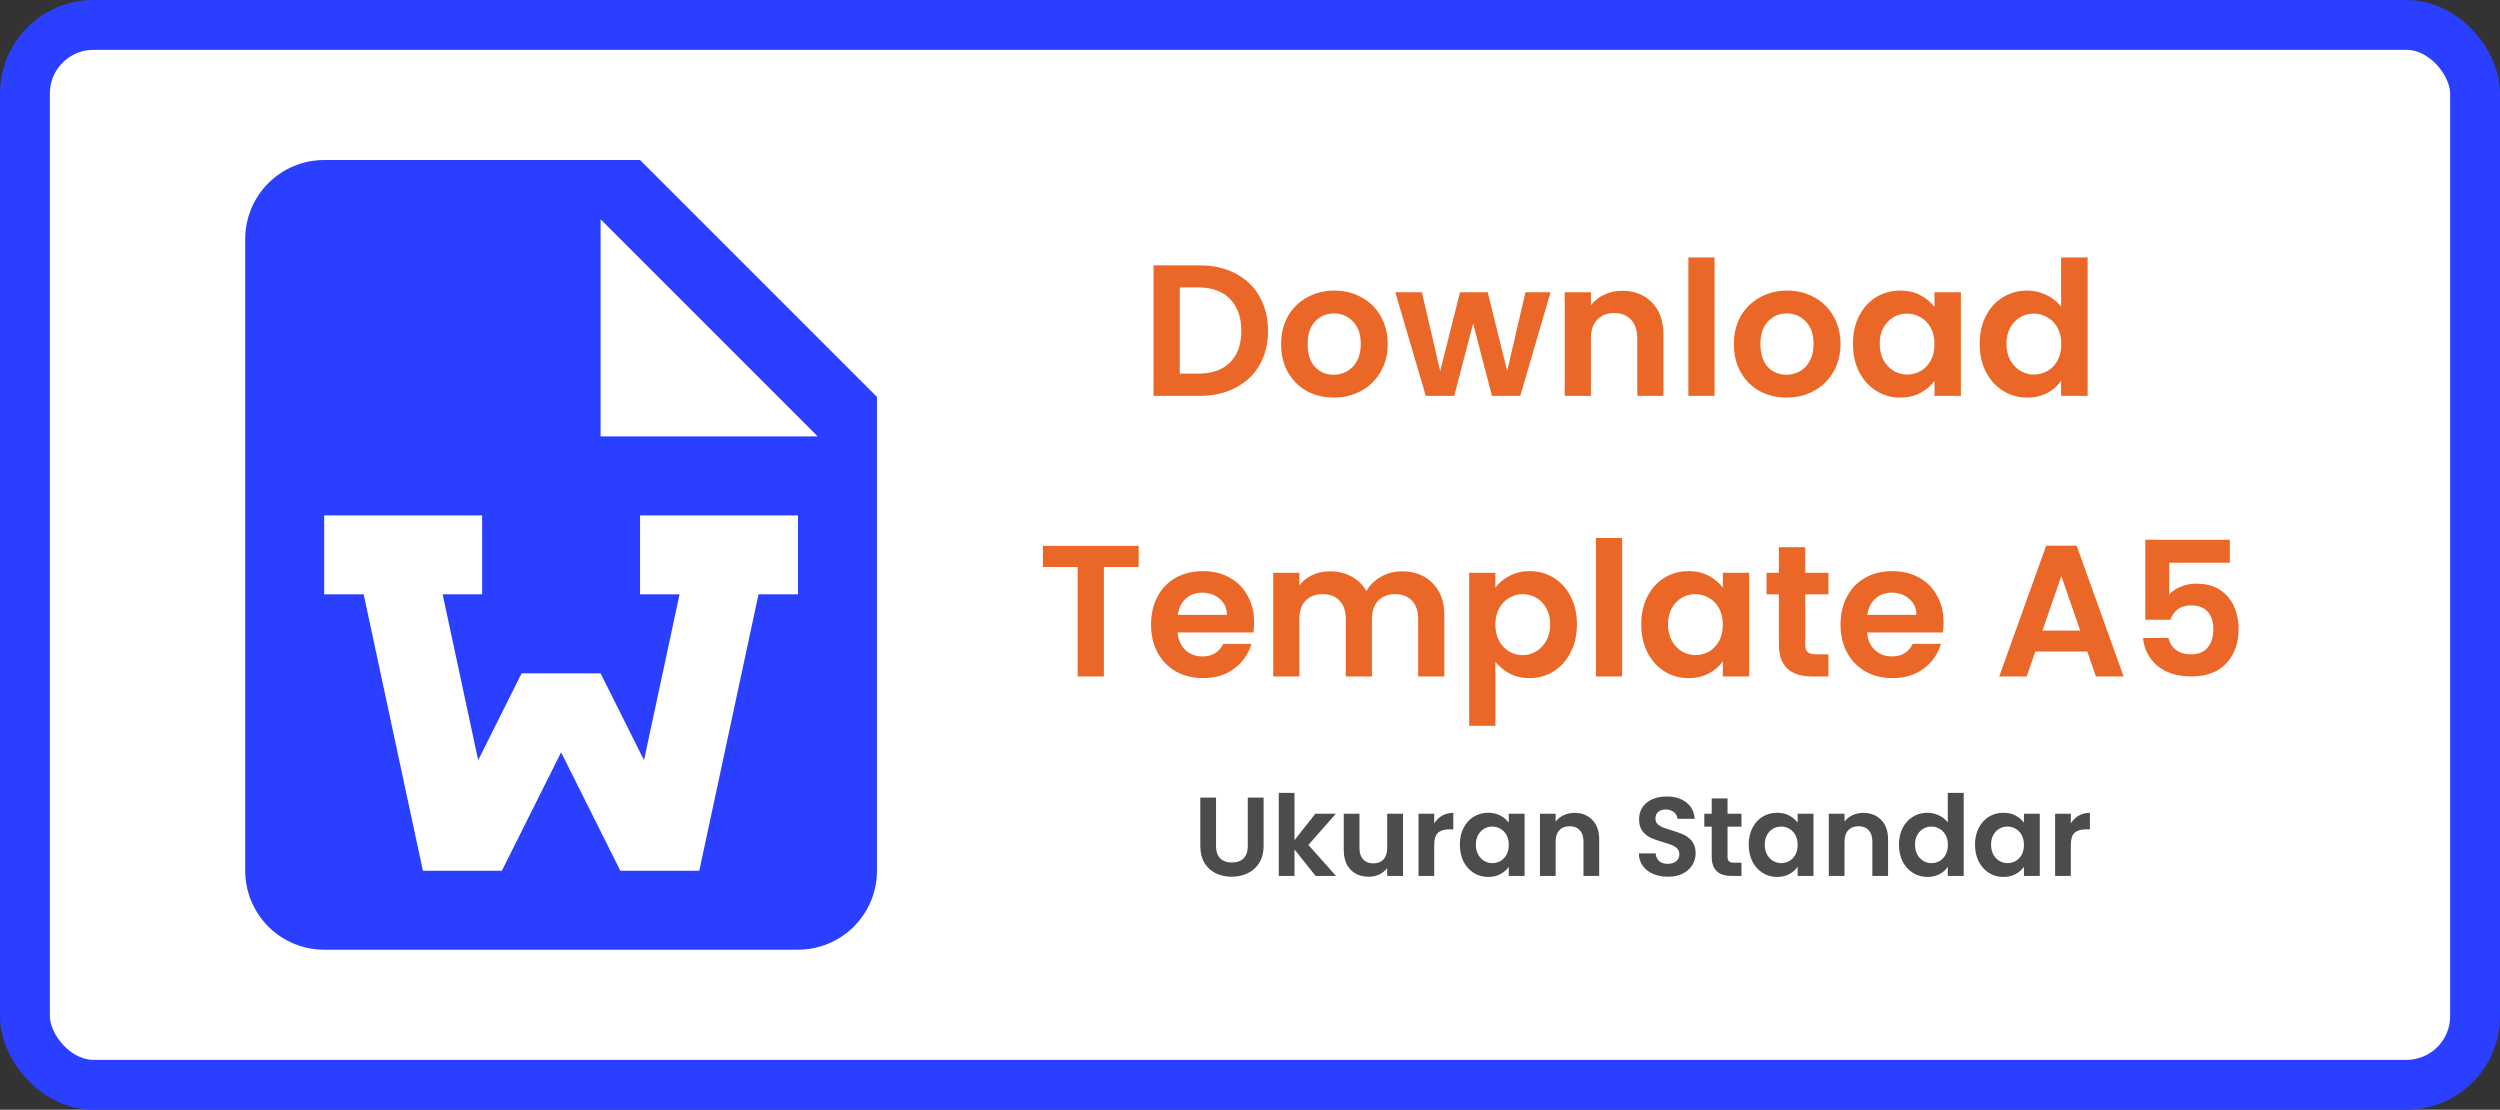 <svg width="401" height="178" viewBox="0 0 401 178" fill="none" xmlns="http://www.w3.org/2000/svg">
<rect x="0" y="0" width="401" height="178" fill="#333333" stroke="none"/>
<rect x="4" y="4" width="393" height="170" rx="11" fill="white"/>
<rect x="4" y="4" width="393" height="170" rx="11" stroke="#2A3FFF" stroke-width="8"/>
<path d="M52 25.667H102.666L140.666 63.667V139.667C140.666 143.026 139.332 146.248 136.956 148.623C134.581 150.999 131.359 152.333 128 152.333H52C48.64 152.333 45.418 150.999 43.043 148.623C40.667 146.248 39.333 143.026 39.333 139.667V38.333C39.333 34.974 40.667 31.752 43.043 29.377C45.418 27.001 48.64 25.667 52 25.667ZM96.333 35.167V70H131.166L96.333 35.167ZM58.333 95.333L67.833 139.667H80.5L90 120.667L99.5 139.667H112.166L121.666 95.333H128V82.667H102.666V95.333H109L103.3 121.933L96.333 108H83.666L76.7 121.933L71 95.333H77.333V82.667H52V95.333H58.333Z" fill="#2A3FFF"/>
<path d="M192.353 42.56C194.553 42.56 196.483 42.99 198.143 43.85C199.823 44.71 201.113 45.94 202.013 47.54C202.933 49.12 203.393 50.96 203.393 53.06C203.393 55.16 202.933 57 202.013 58.58C201.113 60.14 199.823 61.35 198.143 62.21C196.483 63.07 194.553 63.5 192.353 63.5H185.033V42.56H192.353ZM192.203 59.93C194.403 59.93 196.103 59.33 197.303 58.13C198.503 56.93 199.103 55.24 199.103 53.06C199.103 50.88 198.503 49.18 197.303 47.96C196.103 46.72 194.403 46.1 192.203 46.1H189.233V59.93H192.203ZM213.917 63.77C212.317 63.77 210.877 63.42 209.597 62.72C208.317 62 207.307 60.99 206.567 59.69C205.847 58.39 205.487 56.89 205.487 55.19C205.487 53.49 205.857 51.99 206.597 50.69C207.357 49.39 208.387 48.39 209.687 47.69C210.987 46.97 212.437 46.61 214.037 46.61C215.637 46.61 217.087 46.97 218.387 47.69C219.687 48.39 220.707 49.39 221.447 50.69C222.207 51.99 222.587 53.49 222.587 55.19C222.587 56.89 222.197 58.39 221.417 59.69C220.657 60.99 219.617 62 218.297 62.72C216.997 63.42 215.537 63.77 213.917 63.77ZM213.917 60.11C214.677 60.11 215.387 59.93 216.047 59.57C216.727 59.19 217.267 58.63 217.667 57.89C218.067 57.15 218.267 56.25 218.267 55.19C218.267 53.61 217.847 52.4 217.007 51.56C216.187 50.7 215.177 50.27 213.977 50.27C212.777 50.27 211.767 50.7 210.947 51.56C210.147 52.4 209.747 53.61 209.747 55.19C209.747 56.77 210.137 57.99 210.917 58.85C211.717 59.69 212.717 60.11 213.917 60.11ZM248.708 46.88L243.848 63.5H239.318L236.288 51.89L233.258 63.5H228.698L223.808 46.88H228.068L231.008 59.54L234.188 46.88H238.628L241.748 59.51L244.688 46.88H248.708ZM260.19 46.64C262.17 46.64 263.77 47.27 264.99 48.53C266.21 49.77 266.82 51.51 266.82 53.75V63.5H262.62V54.32C262.62 53 262.29 51.99 261.63 51.29C260.97 50.57 260.07 50.21 258.93 50.21C257.77 50.21 256.85 50.57 256.17 51.29C255.51 51.99 255.18 53 255.18 54.32V63.5H250.98V46.88H255.18V48.95C255.74 48.23 256.45 47.67 257.31 47.27C258.19 46.85 259.15 46.64 260.19 46.64ZM275.014 41.3V63.5H270.814V41.3H275.014ZM286.544 63.77C284.944 63.77 283.504 63.42 282.224 62.72C280.944 62 279.934 60.99 279.194 59.69C278.474 58.39 278.114 56.89 278.114 55.19C278.114 53.49 278.484 51.99 279.224 50.69C279.984 49.39 281.014 48.39 282.314 47.69C283.614 46.97 285.064 46.61 286.664 46.61C288.264 46.61 289.714 46.97 291.014 47.69C292.314 48.39 293.334 49.39 294.074 50.69C294.834 51.99 295.214 53.49 295.214 55.19C295.214 56.89 294.824 58.39 294.044 59.69C293.284 60.99 292.244 62 290.924 62.72C289.624 63.42 288.164 63.77 286.544 63.77ZM286.544 60.11C287.304 60.11 288.014 59.93 288.674 59.57C289.354 59.19 289.894 58.63 290.294 57.89C290.694 57.15 290.894 56.25 290.894 55.19C290.894 53.61 290.474 52.4 289.634 51.56C288.814 50.7 287.804 50.27 286.604 50.27C285.404 50.27 284.394 50.7 283.574 51.56C282.774 52.4 282.374 53.61 282.374 55.19C282.374 56.77 282.764 57.99 283.544 58.85C284.344 59.69 285.344 60.11 286.544 60.11ZM297.215 55.13C297.215 53.45 297.545 51.96 298.205 50.66C298.885 49.36 299.795 48.36 300.935 47.66C302.095 46.96 303.385 46.61 304.805 46.61C306.045 46.61 307.125 46.86 308.045 47.36C308.985 47.86 309.735 48.49 310.295 49.25V46.88H314.525V63.5H310.295V61.07C309.755 61.85 309.005 62.5 308.045 63.02C307.105 63.52 306.015 63.77 304.775 63.77C303.375 63.77 302.095 63.41 300.935 62.69C299.795 61.97 298.885 60.96 298.205 59.66C297.545 58.34 297.215 56.83 297.215 55.13ZM310.295 55.19C310.295 54.17 310.095 53.3 309.695 52.58C309.295 51.84 308.755 51.28 308.075 50.9C307.395 50.5 306.665 50.3 305.885 50.3C305.105 50.3 304.385 50.49 303.725 50.87C303.065 51.25 302.525 51.81 302.105 52.55C301.705 53.27 301.505 54.13 301.505 55.13C301.505 56.13 301.705 57.01 302.105 57.77C302.525 58.51 303.065 59.08 303.725 59.48C304.405 59.88 305.125 60.08 305.885 60.08C306.665 60.08 307.395 59.89 308.075 59.51C308.755 59.11 309.295 58.55 309.695 57.83C310.095 57.09 310.295 56.21 310.295 55.19ZM317.547 55.13C317.547 53.45 317.877 51.96 318.537 50.66C319.217 49.36 320.137 48.36 321.297 47.66C322.457 46.96 323.747 46.61 325.167 46.61C326.247 46.61 327.277 46.85 328.257 47.33C329.237 47.79 330.017 48.41 330.597 49.19V41.3H334.857V63.5H330.597V61.04C330.077 61.86 329.347 62.52 328.407 63.02C327.467 63.52 326.377 63.77 325.137 63.77C323.737 63.77 322.457 63.41 321.297 62.69C320.137 61.97 319.217 60.96 318.537 59.66C317.877 58.34 317.547 56.83 317.547 55.13ZM330.627 55.19C330.627 54.17 330.427 53.3 330.027 52.58C329.627 51.84 329.087 51.28 328.407 50.9C327.727 50.5 326.997 50.3 326.217 50.3C325.437 50.3 324.717 50.49 324.057 50.87C323.397 51.25 322.857 51.81 322.437 52.55C322.037 53.27 321.837 54.13 321.837 55.13C321.837 56.13 322.037 57.01 322.437 57.77C322.857 58.51 323.397 59.08 324.057 59.48C324.737 59.88 325.457 60.08 326.217 60.08C326.997 60.08 327.727 59.89 328.407 59.51C329.087 59.11 329.627 58.55 330.027 57.83C330.427 57.09 330.627 56.21 330.627 55.19ZM182.642 87.56V90.95H177.062V108.5H172.862V90.95H167.282V87.56H182.642ZM201.157 99.83C201.157 100.43 201.117 100.97 201.037 101.45H188.887C188.987 102.65 189.407 103.59 190.147 104.27C190.887 104.95 191.797 105.29 192.877 105.29C194.437 105.29 195.547 104.62 196.207 103.28H200.737C200.257 104.88 199.337 106.2 197.977 107.24C196.617 108.26 194.947 108.77 192.967 108.77C191.367 108.77 189.927 108.42 188.647 107.72C187.387 107 186.397 105.99 185.677 104.69C184.977 103.39 184.627 101.89 184.627 100.19C184.627 98.47 184.977 96.96 185.677 95.66C186.377 94.36 187.357 93.36 188.617 92.66C189.877 91.96 191.327 91.61 192.967 91.61C194.547 91.61 195.957 91.95 197.197 92.63C198.457 93.31 199.427 94.28 200.107 95.54C200.807 96.78 201.157 98.21 201.157 99.83ZM196.807 98.63C196.787 97.55 196.397 96.69 195.637 96.05C194.877 95.39 193.947 95.06 192.847 95.06C191.807 95.06 190.927 95.38 190.207 96.02C189.507 96.64 189.077 97.51 188.917 98.63H196.807ZM224.862 91.64C226.902 91.64 228.542 92.27 229.782 93.53C231.042 94.77 231.672 96.51 231.672 98.75V108.5H227.472V99.32C227.472 98.02 227.142 97.03 226.482 96.35C225.822 95.65 224.922 95.3 223.782 95.3C222.642 95.3 221.732 95.65 221.052 96.35C220.392 97.03 220.062 98.02 220.062 99.32V108.5H215.862V99.32C215.862 98.02 215.532 97.03 214.872 96.35C214.212 95.65 213.312 95.3 212.172 95.3C211.012 95.3 210.092 95.65 209.412 96.35C208.752 97.03 208.422 98.02 208.422 99.32V108.5H204.222V91.88H208.422V93.89C208.962 93.19 209.652 92.64 210.492 92.24C211.352 91.84 212.292 91.64 213.312 91.64C214.612 91.64 215.772 91.92 216.792 92.48C217.812 93.02 218.602 93.8 219.162 94.82C219.702 93.86 220.482 93.09 221.502 92.51C222.542 91.93 223.662 91.64 224.862 91.64ZM239.858 94.28C240.398 93.52 241.138 92.89 242.078 92.39C243.038 91.87 244.128 91.61 245.348 91.61C246.768 91.61 248.048 91.96 249.188 92.66C250.348 93.36 251.258 94.36 251.918 95.66C252.598 96.94 252.938 98.43 252.938 100.13C252.938 101.83 252.598 103.34 251.918 104.66C251.258 105.96 250.348 106.97 249.188 107.69C248.048 108.41 246.768 108.77 245.348 108.77C244.128 108.77 243.048 108.52 242.108 108.02C241.188 107.52 240.438 106.89 239.858 106.13V116.42H235.658V91.88H239.858V94.28ZM248.648 100.13C248.648 99.13 248.438 98.27 248.018 97.55C247.618 96.81 247.078 96.25 246.398 95.87C245.738 95.49 245.018 95.3 244.238 95.3C243.478 95.3 242.758 95.5 242.078 95.9C241.418 96.28 240.878 96.84 240.458 97.58C240.058 98.32 239.858 99.19 239.858 100.19C239.858 101.19 240.058 102.06 240.458 102.8C240.878 103.54 241.418 104.11 242.078 104.51C242.758 104.89 243.478 105.08 244.238 105.08C245.018 105.08 245.738 104.88 246.398 104.48C247.078 104.08 247.618 103.51 248.018 102.77C248.438 102.03 248.648 101.15 248.648 100.13ZM260.19 86.3V108.5H255.99V86.3H260.19ZM263.26 100.13C263.26 98.45 263.59 96.96 264.25 95.66C264.93 94.36 265.84 93.36 266.98 92.66C268.14 91.96 269.43 91.61 270.85 91.61C272.09 91.61 273.17 91.86 274.09 92.36C275.03 92.86 275.78 93.49 276.34 94.25V91.88H280.57V108.5H276.34V106.07C275.8 106.85 275.05 107.5 274.09 108.02C273.15 108.52 272.06 108.77 270.82 108.77C269.42 108.77 268.14 108.41 266.98 107.69C265.84 106.97 264.93 105.96 264.25 104.66C263.59 103.34 263.26 101.83 263.26 100.13ZM276.34 100.19C276.34 99.17 276.14 98.3 275.74 97.58C275.34 96.84 274.8 96.28 274.12 95.9C273.44 95.5 272.71 95.3 271.93 95.3C271.15 95.3 270.43 95.49 269.77 95.87C269.11 96.25 268.57 96.81 268.15 97.55C267.75 98.27 267.55 99.13 267.55 100.13C267.55 101.13 267.75 102.01 268.15 102.77C268.57 103.51 269.11 104.08 269.77 104.48C270.45 104.88 271.17 105.08 271.93 105.08C272.71 105.08 273.44 104.89 274.12 104.51C274.8 104.11 275.34 103.55 275.74 102.83C276.14 102.09 276.34 101.21 276.34 100.19ZM289.562 95.33V103.37C289.562 103.93 289.692 104.34 289.952 104.6C290.232 104.84 290.692 104.96 291.332 104.96H293.282V108.5H290.642C287.102 108.5 285.332 106.78 285.332 103.34V95.33H283.352V91.88H285.332V87.77H289.562V91.88H293.282V95.33H289.562ZM311.752 99.83C311.752 100.43 311.712 100.97 311.632 101.45H299.482C299.582 102.65 300.002 103.59 300.742 104.27C301.482 104.95 302.392 105.29 303.472 105.29C305.032 105.29 306.142 104.62 306.802 103.28H311.332C310.852 104.88 309.932 106.2 308.572 107.24C307.212 108.26 305.542 108.77 303.562 108.77C301.962 108.77 300.522 108.42 299.242 107.72C297.982 107 296.992 105.99 296.272 104.69C295.572 103.39 295.222 101.89 295.222 100.19C295.222 98.47 295.572 96.96 296.272 95.66C296.972 94.36 297.952 93.36 299.212 92.66C300.472 91.96 301.922 91.61 303.562 91.61C305.142 91.61 306.552 91.95 307.792 92.63C309.052 93.31 310.022 94.28 310.702 95.54C311.402 96.78 311.752 98.21 311.752 99.83ZM307.402 98.63C307.382 97.55 306.992 96.69 306.232 96.05C305.472 95.39 304.542 95.06 303.442 95.06C302.402 95.06 301.522 95.38 300.802 96.02C300.102 96.64 299.672 97.51 299.512 98.63H307.402ZM334.806 104.51H326.466L325.086 108.5H320.676L328.206 87.53H333.096L340.626 108.5H336.186L334.806 104.51ZM333.666 101.15L330.636 92.39L327.606 101.15H333.666ZM357.661 90.26H347.941V95.39C348.361 94.87 348.961 94.45 349.741 94.13C350.521 93.79 351.351 93.62 352.231 93.62C353.831 93.62 355.141 93.97 356.161 94.67C357.181 95.37 357.921 96.27 358.381 97.37C358.841 98.45 359.071 99.61 359.071 100.85C359.071 103.15 358.411 105 357.091 106.4C355.791 107.8 353.931 108.5 351.511 108.5C349.231 108.5 347.411 107.93 346.051 106.79C344.691 105.65 343.921 104.16 343.741 102.32H347.821C348.001 103.12 348.401 103.76 349.021 104.24C349.661 104.72 350.471 104.96 351.451 104.96C352.631 104.96 353.521 104.59 354.121 103.85C354.721 103.11 355.021 102.13 355.021 100.91C355.021 99.67 354.711 98.73 354.091 98.09C353.491 97.43 352.601 97.1 351.421 97.1C350.581 97.1 349.881 97.31 349.321 97.73C348.761 98.15 348.361 98.71 348.121 99.41H344.101V86.57H357.661V90.26Z" fill="#EB6727"/>
<path d="M195.05 127.936V135.712C195.05 136.564 195.272 137.218 195.716 137.674C196.16 138.118 196.784 138.34 197.588 138.34C198.404 138.34 199.034 138.118 199.478 137.674C199.922 137.218 200.144 136.564 200.144 135.712V127.936H202.682V135.694C202.682 136.762 202.448 137.668 201.98 138.412C201.524 139.144 200.906 139.696 200.126 140.068C199.358 140.44 198.5 140.626 197.552 140.626C196.616 140.626 195.764 140.44 194.996 140.068C194.24 139.696 193.64 139.144 193.196 138.412C192.752 137.668 192.53 136.762 192.53 135.694V127.936H195.05ZM211.021 140.5L207.637 136.252V140.5H205.117V127.18H207.637V134.758L210.985 130.528H214.261L209.869 135.532L214.297 140.5H211.021ZM225.043 130.528V140.5H222.505V139.24C222.181 139.672 221.755 140.014 221.227 140.266C220.711 140.506 220.147 140.626 219.535 140.626C218.755 140.626 218.065 140.464 217.465 140.14C216.865 139.804 216.391 139.318 216.043 138.682C215.707 138.034 215.539 137.266 215.539 136.378V130.528H218.059V136.018C218.059 136.81 218.257 137.422 218.653 137.854C219.049 138.274 219.589 138.484 220.273 138.484C220.969 138.484 221.515 138.274 221.911 137.854C222.307 137.422 222.505 136.81 222.505 136.018V130.528H225.043ZM230.049 132.076C230.373 131.548 230.793 131.134 231.309 130.834C231.837 130.534 232.437 130.384 233.109 130.384V133.03H232.443C231.651 133.03 231.051 133.216 230.643 133.588C230.247 133.96 230.049 134.608 230.049 135.532V140.5H227.529V130.528H230.049V132.076ZM234.158 135.478C234.158 134.47 234.356 133.576 234.752 132.796C235.16 132.016 235.706 131.416 236.39 130.996C237.086 130.576 237.86 130.366 238.712 130.366C239.456 130.366 240.104 130.516 240.656 130.816C241.22 131.116 241.67 131.494 242.006 131.95V130.528H244.544V140.5H242.006V139.042C241.682 139.51 241.232 139.9 240.656 140.212C240.092 140.512 239.438 140.662 238.694 140.662C237.854 140.662 237.086 140.446 236.39 140.014C235.706 139.582 235.16 138.976 234.752 138.196C234.356 137.404 234.158 136.498 234.158 135.478ZM242.006 135.514C242.006 134.902 241.886 134.38 241.646 133.948C241.406 133.504 241.082 133.168 240.674 132.94C240.266 132.7 239.828 132.58 239.36 132.58C238.892 132.58 238.46 132.694 238.064 132.922C237.668 133.15 237.344 133.486 237.092 133.93C236.852 134.362 236.732 134.878 236.732 135.478C236.732 136.078 236.852 136.606 237.092 137.062C237.344 137.506 237.668 137.848 238.064 138.088C238.472 138.328 238.904 138.448 239.36 138.448C239.828 138.448 240.266 138.334 240.674 138.106C241.082 137.866 241.406 137.53 241.646 137.098C241.886 136.654 242.006 136.126 242.006 135.514ZM252.532 130.384C253.72 130.384 254.68 130.762 255.412 131.518C256.144 132.262 256.51 133.306 256.51 134.65V140.5H253.99V134.992C253.99 134.2 253.792 133.594 253.396 133.174C253 132.742 252.46 132.526 251.776 132.526C251.08 132.526 250.528 132.742 250.12 133.174C249.724 133.594 249.526 134.2 249.526 134.992V140.5H247.006V130.528H249.526V131.77C249.862 131.338 250.288 131.002 250.804 130.762C251.332 130.51 251.908 130.384 252.532 130.384ZM267.533 140.626C266.657 140.626 265.865 140.476 265.157 140.176C264.461 139.876 263.909 139.444 263.501 138.88C263.093 138.316 262.883 137.65 262.871 136.882H265.571C265.607 137.398 265.787 137.806 266.111 138.106C266.447 138.406 266.903 138.556 267.479 138.556C268.067 138.556 268.529 138.418 268.865 138.142C269.201 137.854 269.369 137.482 269.369 137.026C269.369 136.654 269.255 136.348 269.027 136.108C268.799 135.868 268.511 135.682 268.163 135.55C267.827 135.406 267.359 135.25 266.759 135.082C265.943 134.842 265.277 134.608 264.761 134.38C264.257 134.14 263.819 133.786 263.447 133.318C263.087 132.838 262.907 132.202 262.907 131.41C262.907 130.666 263.093 130.018 263.465 129.466C263.837 128.914 264.359 128.494 265.031 128.206C265.703 127.906 266.471 127.756 267.335 127.756C268.631 127.756 269.681 128.074 270.485 128.71C271.301 129.334 271.751 130.21 271.835 131.338H269.063C269.039 130.906 268.853 130.552 268.505 130.276C268.169 129.988 267.719 129.844 267.155 129.844C266.663 129.844 266.267 129.97 265.967 130.222C265.679 130.474 265.535 130.84 265.535 131.32C265.535 131.656 265.643 131.938 265.859 132.166C266.087 132.382 266.363 132.562 266.687 132.706C267.023 132.838 267.491 132.994 268.091 133.174C268.907 133.414 269.573 133.654 270.089 133.894C270.605 134.134 271.049 134.494 271.421 134.974C271.793 135.454 271.979 136.084 271.979 136.864C271.979 137.536 271.805 138.16 271.457 138.736C271.109 139.312 270.599 139.774 269.927 140.122C269.255 140.458 268.457 140.626 267.533 140.626ZM277.098 132.598V137.422C277.098 137.758 277.176 138.004 277.332 138.16C277.5 138.304 277.776 138.376 278.16 138.376H279.33V140.5H277.746C275.622 140.5 274.56 139.468 274.56 137.404V132.598H273.372V130.528H274.56V128.062H277.098V130.528H279.33V132.598H277.098ZM280.494 135.478C280.494 134.47 280.692 133.576 281.088 132.796C281.496 132.016 282.042 131.416 282.726 130.996C283.422 130.576 284.196 130.366 285.048 130.366C285.792 130.366 286.44 130.516 286.992 130.816C287.556 131.116 288.006 131.494 288.342 131.95V130.528H290.88V140.5H288.342V139.042C288.018 139.51 287.568 139.9 286.992 140.212C286.428 140.512 285.774 140.662 285.03 140.662C284.19 140.662 283.422 140.446 282.726 140.014C282.042 139.582 281.496 138.976 281.088 138.196C280.692 137.404 280.494 136.498 280.494 135.478ZM288.342 135.514C288.342 134.902 288.222 134.38 287.982 133.948C287.742 133.504 287.418 133.168 287.01 132.94C286.602 132.7 286.164 132.58 285.696 132.58C285.228 132.58 284.796 132.694 284.4 132.922C284.004 133.15 283.68 133.486 283.428 133.93C283.188 134.362 283.068 134.878 283.068 135.478C283.068 136.078 283.188 136.606 283.428 137.062C283.68 137.506 284.004 137.848 284.4 138.088C284.808 138.328 285.24 138.448 285.696 138.448C286.164 138.448 286.602 138.334 287.01 138.106C287.418 137.866 287.742 137.53 287.982 137.098C288.222 136.654 288.342 136.126 288.342 135.514ZM298.868 130.384C300.056 130.384 301.016 130.762 301.748 131.518C302.48 132.262 302.846 133.306 302.846 134.65V140.5H300.326V134.992C300.326 134.2 300.128 133.594 299.732 133.174C299.336 132.742 298.796 132.526 298.112 132.526C297.416 132.526 296.864 132.742 296.456 133.174C296.06 133.594 295.862 134.2 295.862 134.992V140.5H293.342V130.528H295.862V131.77C296.198 131.338 296.624 131.002 297.14 130.762C297.668 130.51 298.244 130.384 298.868 130.384ZM304.594 135.478C304.594 134.47 304.792 133.576 305.188 132.796C305.596 132.016 306.148 131.416 306.844 130.996C307.54 130.576 308.314 130.366 309.166 130.366C309.814 130.366 310.432 130.51 311.02 130.798C311.608 131.074 312.076 131.446 312.424 131.914V127.18H314.98V140.5H312.424V139.024C312.112 139.516 311.674 139.912 311.11 140.212C310.546 140.512 309.892 140.662 309.148 140.662C308.308 140.662 307.54 140.446 306.844 140.014C306.148 139.582 305.596 138.976 305.188 138.196C304.792 137.404 304.594 136.498 304.594 135.478ZM312.442 135.514C312.442 134.902 312.322 134.38 312.082 133.948C311.842 133.504 311.518 133.168 311.11 132.94C310.702 132.7 310.264 132.58 309.796 132.58C309.328 132.58 308.896 132.694 308.5 132.922C308.104 133.15 307.78 133.486 307.528 133.93C307.288 134.362 307.168 134.878 307.168 135.478C307.168 136.078 307.288 136.606 307.528 137.062C307.78 137.506 308.104 137.848 308.5 138.088C308.908 138.328 309.34 138.448 309.796 138.448C310.264 138.448 310.702 138.334 311.11 138.106C311.518 137.866 311.842 137.53 312.082 137.098C312.322 136.654 312.442 136.126 312.442 135.514ZM316.793 135.478C316.793 134.47 316.991 133.576 317.387 132.796C317.795 132.016 318.341 131.416 319.025 130.996C319.721 130.576 320.495 130.366 321.347 130.366C322.091 130.366 322.739 130.516 323.291 130.816C323.855 131.116 324.305 131.494 324.641 131.95V130.528H327.179V140.5H324.641V139.042C324.317 139.51 323.867 139.9 323.291 140.212C322.727 140.512 322.073 140.662 321.329 140.662C320.489 140.662 319.721 140.446 319.025 140.014C318.341 139.582 317.795 138.976 317.387 138.196C316.991 137.404 316.793 136.498 316.793 135.478ZM324.641 135.514C324.641 134.902 324.521 134.38 324.281 133.948C324.041 133.504 323.717 133.168 323.309 132.94C322.901 132.7 322.463 132.58 321.995 132.58C321.527 132.58 321.095 132.694 320.699 132.922C320.303 133.15 319.979 133.486 319.727 133.93C319.487 134.362 319.367 134.878 319.367 135.478C319.367 136.078 319.487 136.606 319.727 137.062C319.979 137.506 320.303 137.848 320.699 138.088C321.107 138.328 321.539 138.448 321.995 138.448C322.463 138.448 322.901 138.334 323.309 138.106C323.717 137.866 324.041 137.53 324.281 137.098C324.521 136.654 324.641 136.126 324.641 135.514ZM332.16 132.076C332.484 131.548 332.904 131.134 333.42 130.834C333.948 130.534 334.548 130.384 335.22 130.384V133.03H334.554C333.762 133.03 333.162 133.216 332.754 133.588C332.358 133.96 332.16 134.608 332.16 135.532V140.5H329.64V130.528H332.16V132.076Z" fill="#4D4C4C"/>
</svg>

